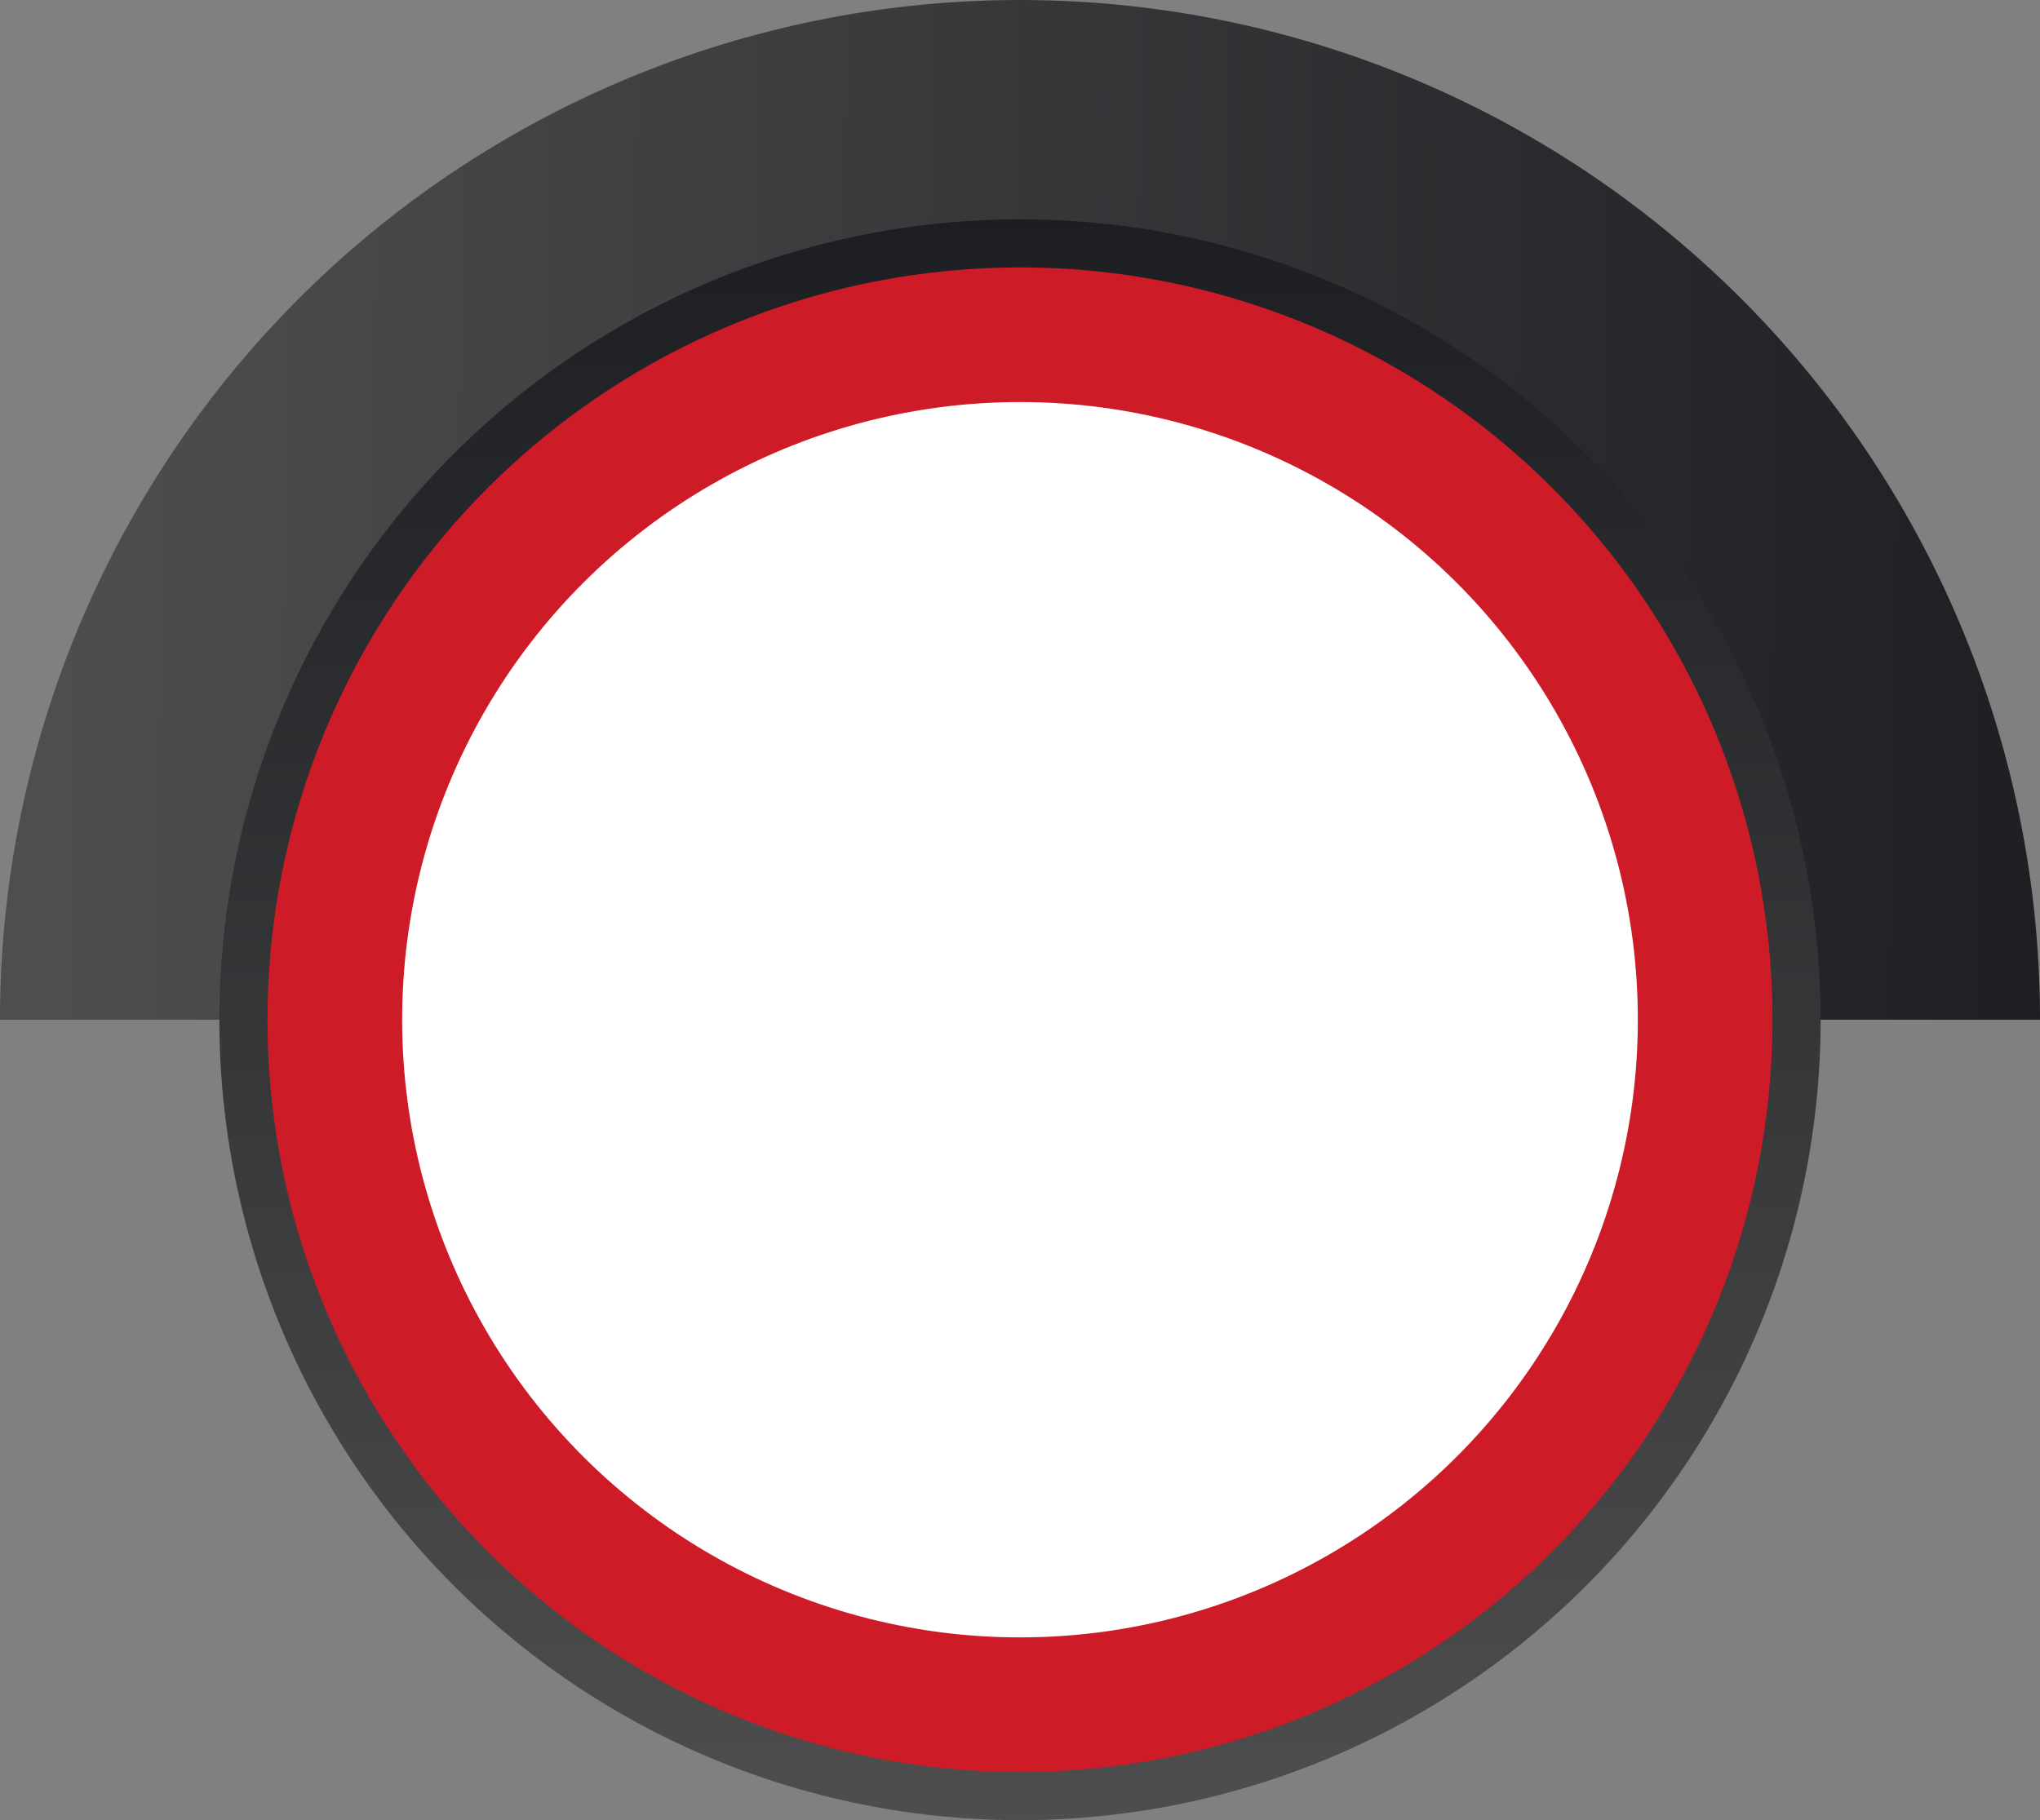 <svg xmlns="http://www.w3.org/2000/svg" xmlns:xlink="http://www.w3.org/1999/xlink" width="135.842" height="121.235" viewBox="0 0 135.842 121.235">
  <rect x="0" y="0" width="135.842" height="121.235" fill="#808080" stroke="none"/>
  <defs>
    <linearGradient id="linear-gradient" x1="0.502" y1="0.031" x2="0.494" y2="1.02" gradientUnits="objectBoundingBox">
      <stop offset="0" stop-color="#4e4e4e"/>
      <stop offset="1" stop-color="#1c1e22"/>
    </linearGradient>
    <linearGradient id="linear-gradient-2" x1="0" y1="0.5" x2="1" y2="0.5" xlink:href="#linear-gradient"/>
  </defs>
  <g id="Group_1577" data-name="Group 1577" transform="translate(0 121.235) rotate(-90)">
    <path id="Path_2924" data-name="Path 2924" d="M0,0V135.842A67.921,67.921,0,0,0,67.921,67.921,67.921,67.921,0,0,0,0,0Z" transform="translate(53.313)" fill="url(#linear-gradient)"/>
    <ellipse id="Ellipse_259" data-name="Ellipse 259" cx="53.314" cy="53.314" rx="53.314" ry="53.314" transform="translate(0 14.607)" fill="url(#linear-gradient-2)"/>
    <ellipse id="Ellipse_260" data-name="Ellipse 260" cx="50.109" cy="50.108" rx="50.109" ry="50.108" transform="translate(3.205 17.812)" fill="#ce1b28"/>
    <ellipse id="Ellipse_261" data-name="Ellipse 261" cx="41.142" cy="41.142" rx="41.142" ry="41.142" transform="translate(12.172 26.779)" fill="#fff"/>
  </g>
</svg>
